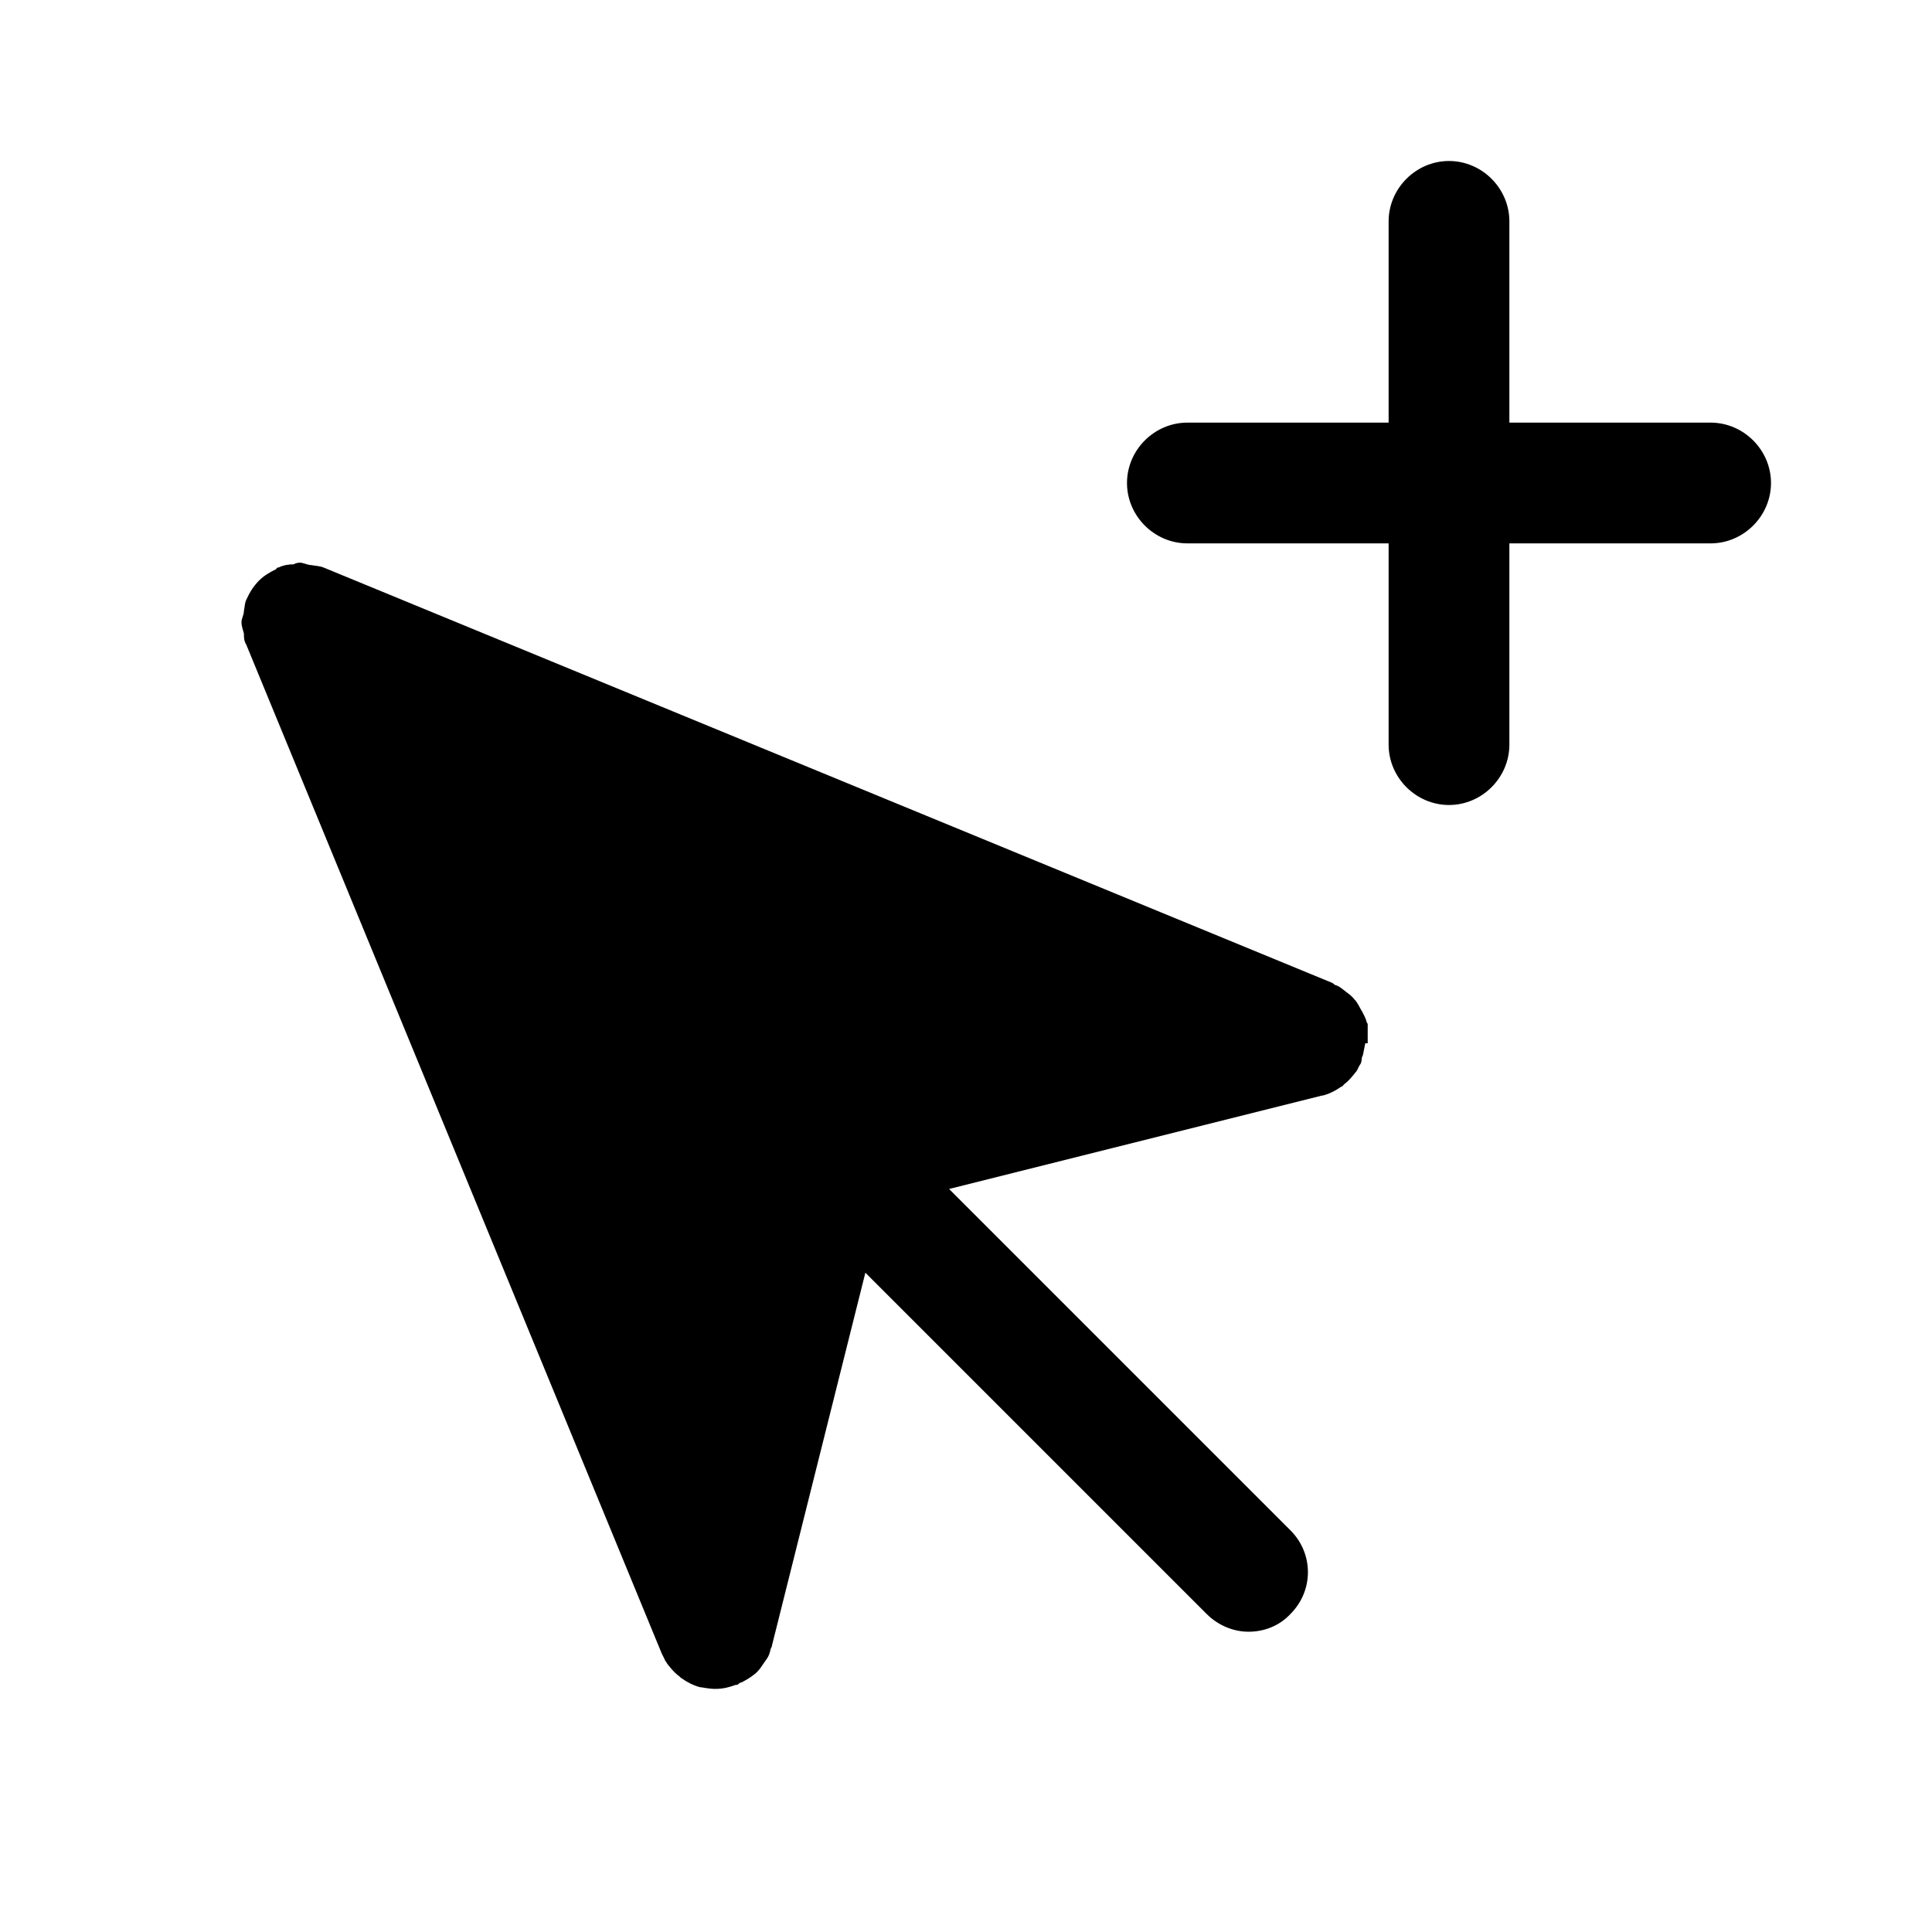 <svg xmlns="http://www.w3.org/2000/svg" width="24" height="24" fill="currentColor" viewBox="0 0 24 24">
  <path d="m16.9,12.53s-.04-.08-.07-.11c-.03-.04-.07-.07-.11-.1-.04-.03-.07-.06-.12-.08-.02,0-.03-.02-.05-.03L4.02,7.05c-.05-.02-.1-.02-.15-.03-.04,0-.08-.02-.13-.03-.03,0-.06,0-.09.02-.06,0-.13.01-.19.04-.01,0-.02,0-.03.02-.08.04-.15.08-.21.14-.07.07-.12.15-.16.24-.02.04-.02.09-.03.14,0,.05-.03.09-.03.14s.02.1.03.14c0,.05,0,.09.03.14l5.16,12.53s.02.04.03.06c.01.03.03.05.04.07.04.05.08.1.13.14.02.01.03.03.05.04.07.05.15.09.23.11h.01s.11.02.16.02h.02c.09,0,.17-.02.25-.05h.02s.03-.03.05-.03c.06-.03.11-.06.16-.1.03-.02.05-.05.07-.07.03-.04.06-.09.09-.13.02-.03.03-.06.04-.1,0-.02.02-.04.02-.06l1.16-4.63,4.24,4.24c.14.14.33.22.52.22s.38-.07.52-.22c.29-.29.29-.75,0-1.04l-4.24-4.24,4.63-1.16h.01c.08-.02.16-.06.23-.11.02,0,.03-.03.05-.04.05-.04.09-.09.13-.14.02-.02.03-.05.04-.07.01-.02.03-.04.03-.06.01-.03,0-.05.02-.08.01-.05.02-.1.03-.15h.03v-.24s-.02-.03-.02-.05c-.02-.05-.04-.09-.07-.14Zm4.35-7.28h-2.5v-2.5c0-.41-.34-.75-.75-.75s-.75.34-.75.75v2.5h-2.5c-.41,0-.75.34-.75.75s.34.75.75.75h2.5v2.5c0,.41.34.75.75.75s.75-.34.75-.75v-2.5h2.5c.41,0,.75-.34.75-.75s-.34-.75-.75-.75Z"/>
</svg>
